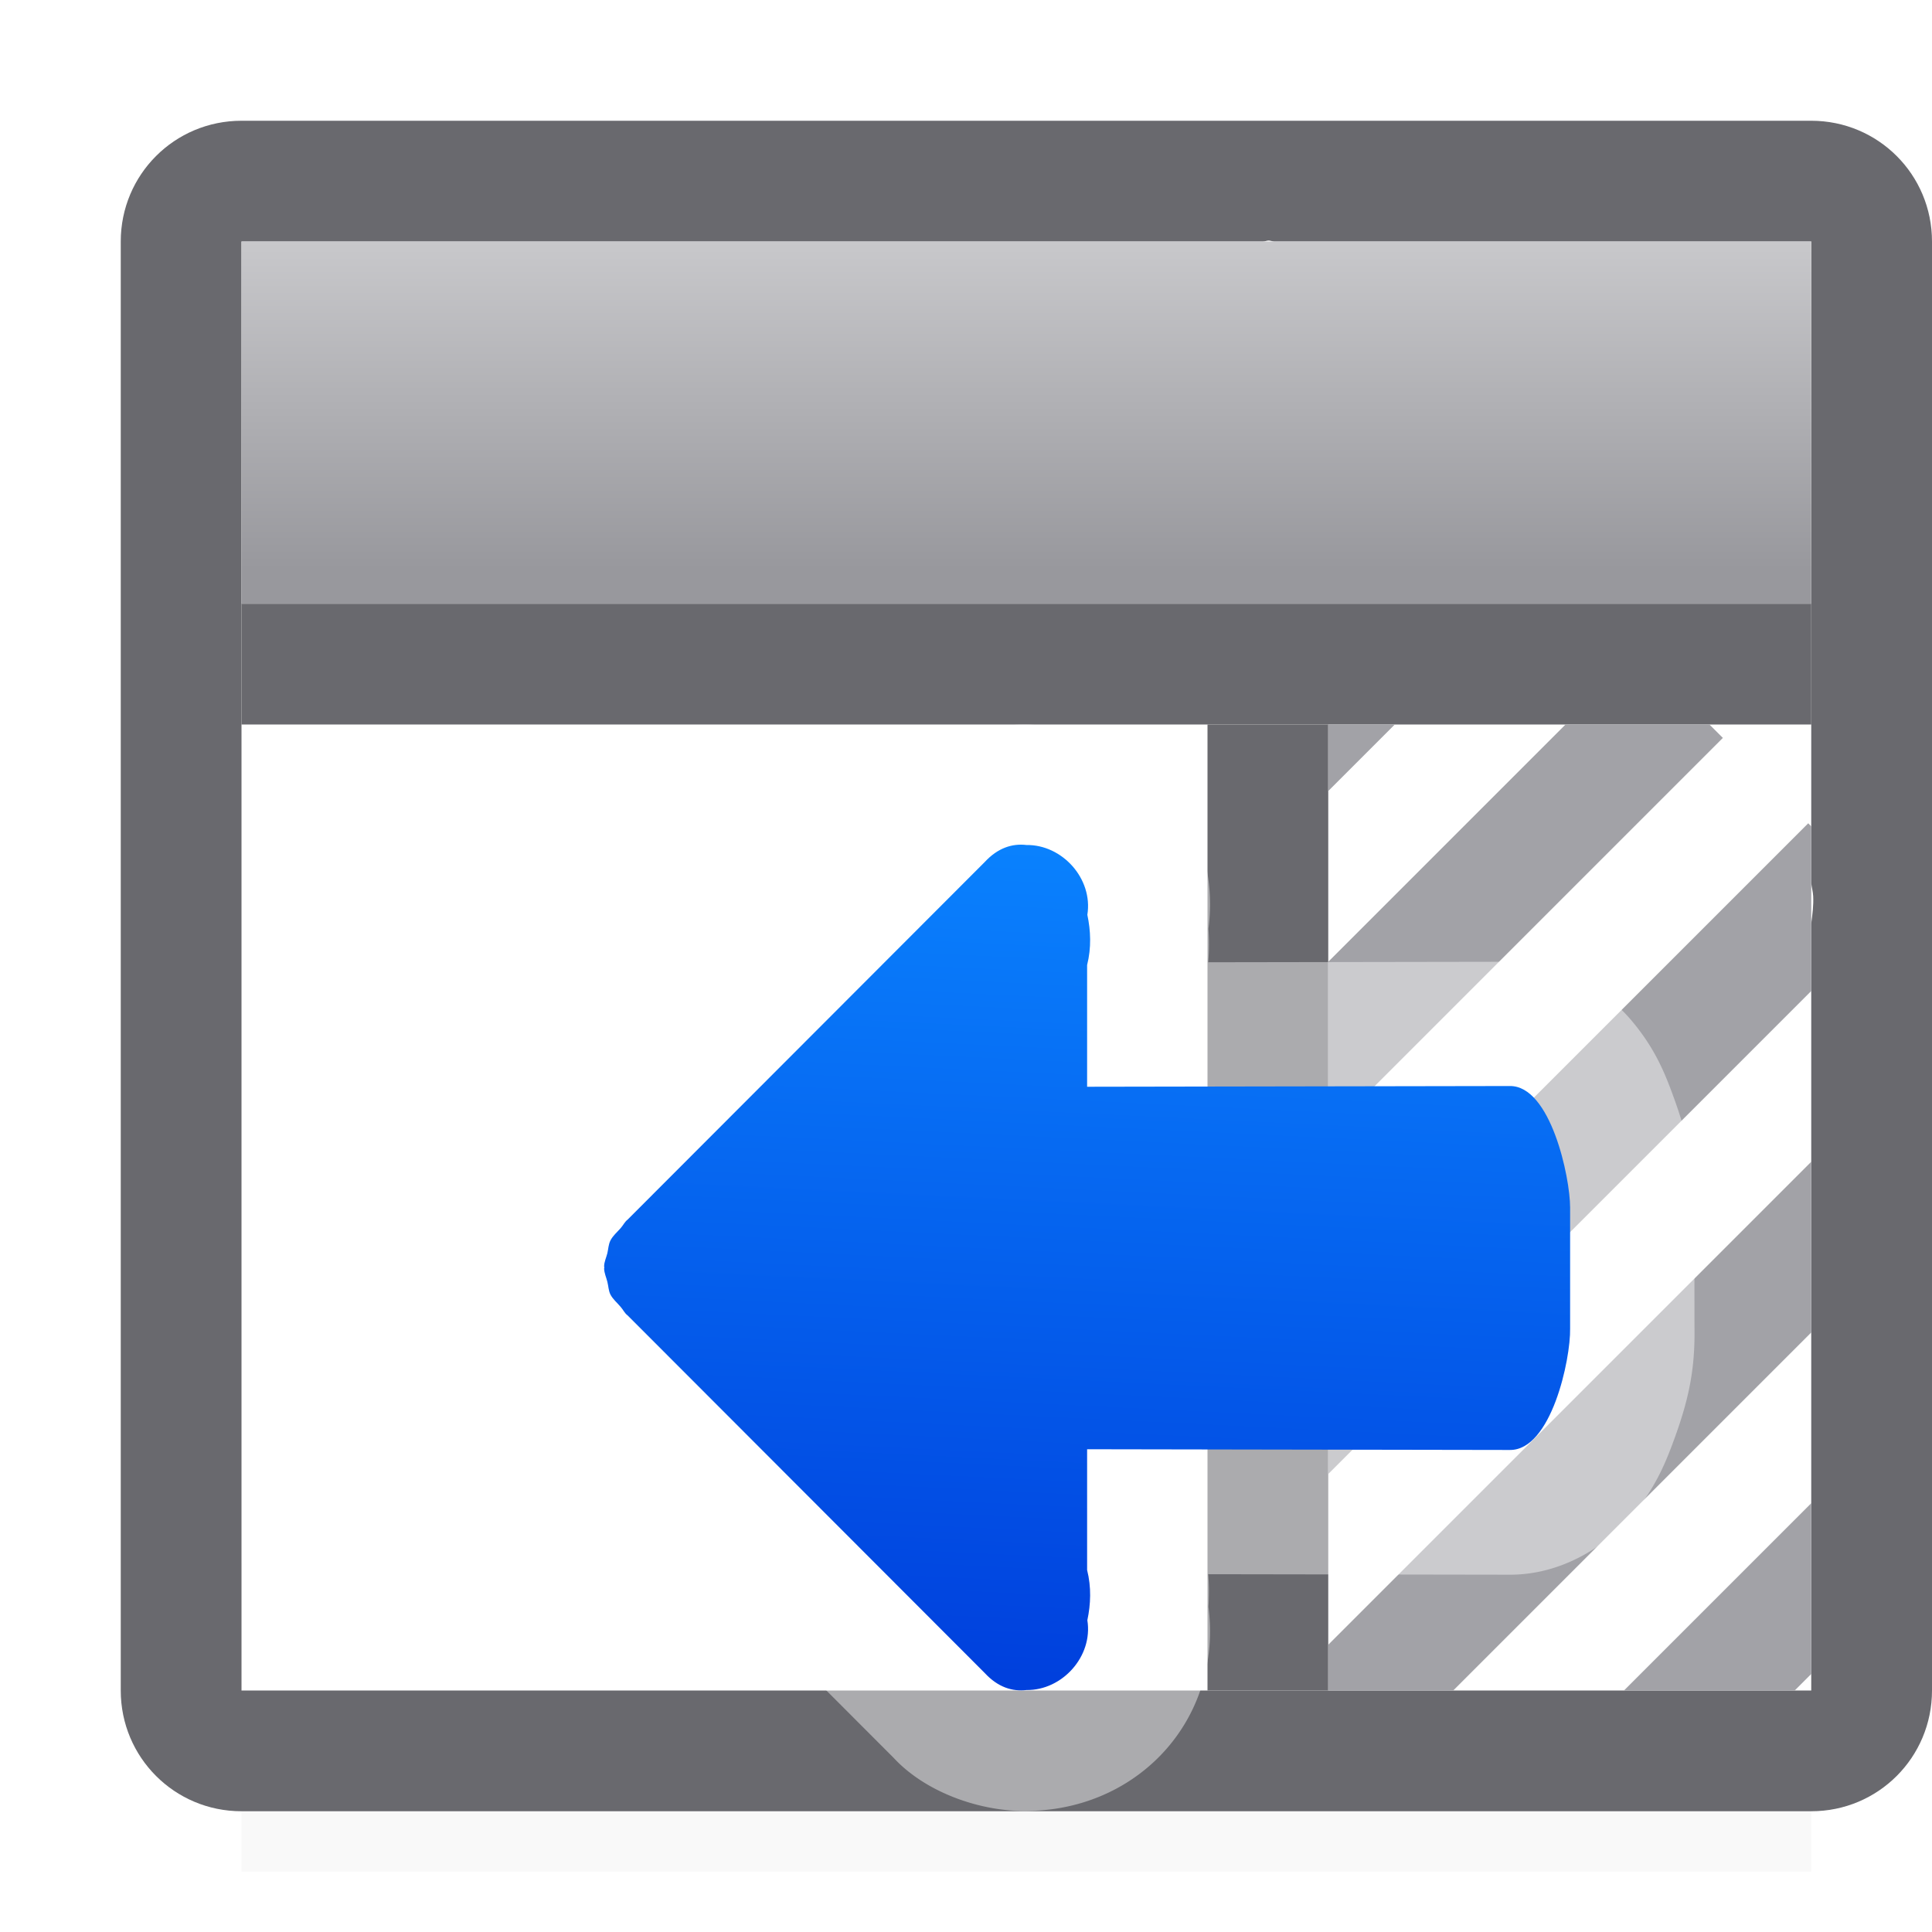 <svg viewBox="0 0 16 16" xmlns="http://www.w3.org/2000/svg" xmlns:xlink="http://www.w3.org/1999/xlink"><filter id="a" color-interpolation-filters="sRGB" height="1.095" width="1.097" x="-.049" y="-.047"><feGaussianBlur stdDeviation=".366"/></filter><linearGradient id="b" gradientTransform="matrix(.542 0 0 .678 .375 -.034)" gradientUnits="userSpaceOnUse" x1="13" x2="13" y1="3" y2="7"><stop offset="0" stop-color="#c8c8cb"/><stop offset="1" stop-color="#98989d"/></linearGradient><linearGradient id="c" gradientUnits="userSpaceOnUse" x1="14" x2="6.864" y1="7.003" y2="6.659"><stop offset="0" stop-color="#0040dd"/><stop offset="1" stop-color="#0a84ff"/></linearGradient>









     /&amp;amp;amp;gt;
 <path d="m2 12.941h13v2.559h-13z" filter="url(#a)" opacity=".15" stroke-width="1.015"/><path d="m2 14v-8h13v8z" fill="#fff"/><path d="m2 1c-.554 0-1 .446-1 1v12c0 .554.446 1 1 1h13c.554 0 1-.446 1-1v-12c0-.554-.446-1-1-1zm8.506.992c.015 0 .03.007.045.008h4.449v5.314c.004.036.014.07.016.107.004.074-.006.151-.016.227v6.352h-13v-12h8.461c.015-0.0.03-.008.045-.008z" fill="#69696e"/><path d="m2 2h13v3h-13z" fill="url(#b)" stroke-width=".606"/><path d="m10 6h1v8h-1z" fill="#69696e"/><path d="m5-15h1v13h-1z" fill="#69696e" transform="rotate(90)"/><path d="m11 6v.551l.551-.551zm1.965 0-1.965 1.965v1.414l3.268-3.268-.111-.111zm2.01.818-3.975 3.975v1.414l4-4v-1.363zm.025 2.803-4 4v.379h1.035l2.965-2.965zm0 2.828-1.551 1.551h1.414l.137-.137z" fill="#a2a2a7"/><g fill-rule="evenodd" transform="matrix(0 1 -1 0 18.003 -0)"><path d="m10 3.971c-.346 0-.602.055-.961.189-.18.067-.372.15-.588.332-.216.182-.493.551-.486 1.021l.004 2.484c-.097-.008-.187-.008-.277-.002-.909-.115-1.653.549-1.689 1.445-.024.403.138.885.438 1.162l2.934 2.93-.09-.102c.227.295.35.33.205.201-.044-.039.034.089.324.234.305.153.433.135.311.104-.023-.006.079.011.078.014-0.0 0.0.004-0.0.004 0 0.0.003.058.006.082.014-.03-.004-.055-.005-.07-.01.003.001.001.001.004.002.024.007.059.009.107.016.064.015.008.021.145.023 0 0 .014-.002.016-.002 0.0 0.0.006 0 .006 0 0-0.0.002 0.0.002 0 0.0 0.0.008.002.008.002a1.029 1.029 0 0 0 .016 0c.136-.002.08-.009.145-.023.045-.006.079-.007.102-.014.01-.003.007-.003.016-.006.004-.001.002-.001.006-.002 0-.003.106-.02.082-.014-.124.032.003.049.309-.104.293-.146.37-.274.326-.234-.144.129-.022.094.205-.201l-.09.102 2.934-2.93c.299-.277.461-.759.438-1.162-.037-.896-.78-1.56-1.689-1.445-.088-.005-.175-.006-.27.002l.004-2.484c.006-.465-.265-.835-.481-1.019-.216-.184-.411-.27-.592-.338-.362-.136-.617-.192-.98-.186z" fill="#fff" fill-opacity=".44"/><path d="m10 5c-.252 0-1.011.162-1.006.5l.006 3.5h-1.008c-.143-.036-.284-.03-.416-.002-.299-.048-.582.208-.578.504-.014.117.023.237.141.346l2.961 2.957c.019.025.049.038.072.059.033.029.062.064.102.084.032.016.069.017.104.025.037.009.072.027.111.027.003 0.0.005-.002.008-.002.003 0.0.005.002.008.002.039-.001.074-.018.111-.027.035-.009.072-.009.104-.025.039-.02.068-.055.102-.084.023-.021.053-.033.072-.059l2.961-2.957c.118-.109.155-.229.141-.346.004-.296-.279-.552-.578-.504-.132-.028-.273-.034-.416.002h-1l.006-3.5c.005-.343-.75-.505-1.006-.5z" fill="url(#c)"/></g></svg>